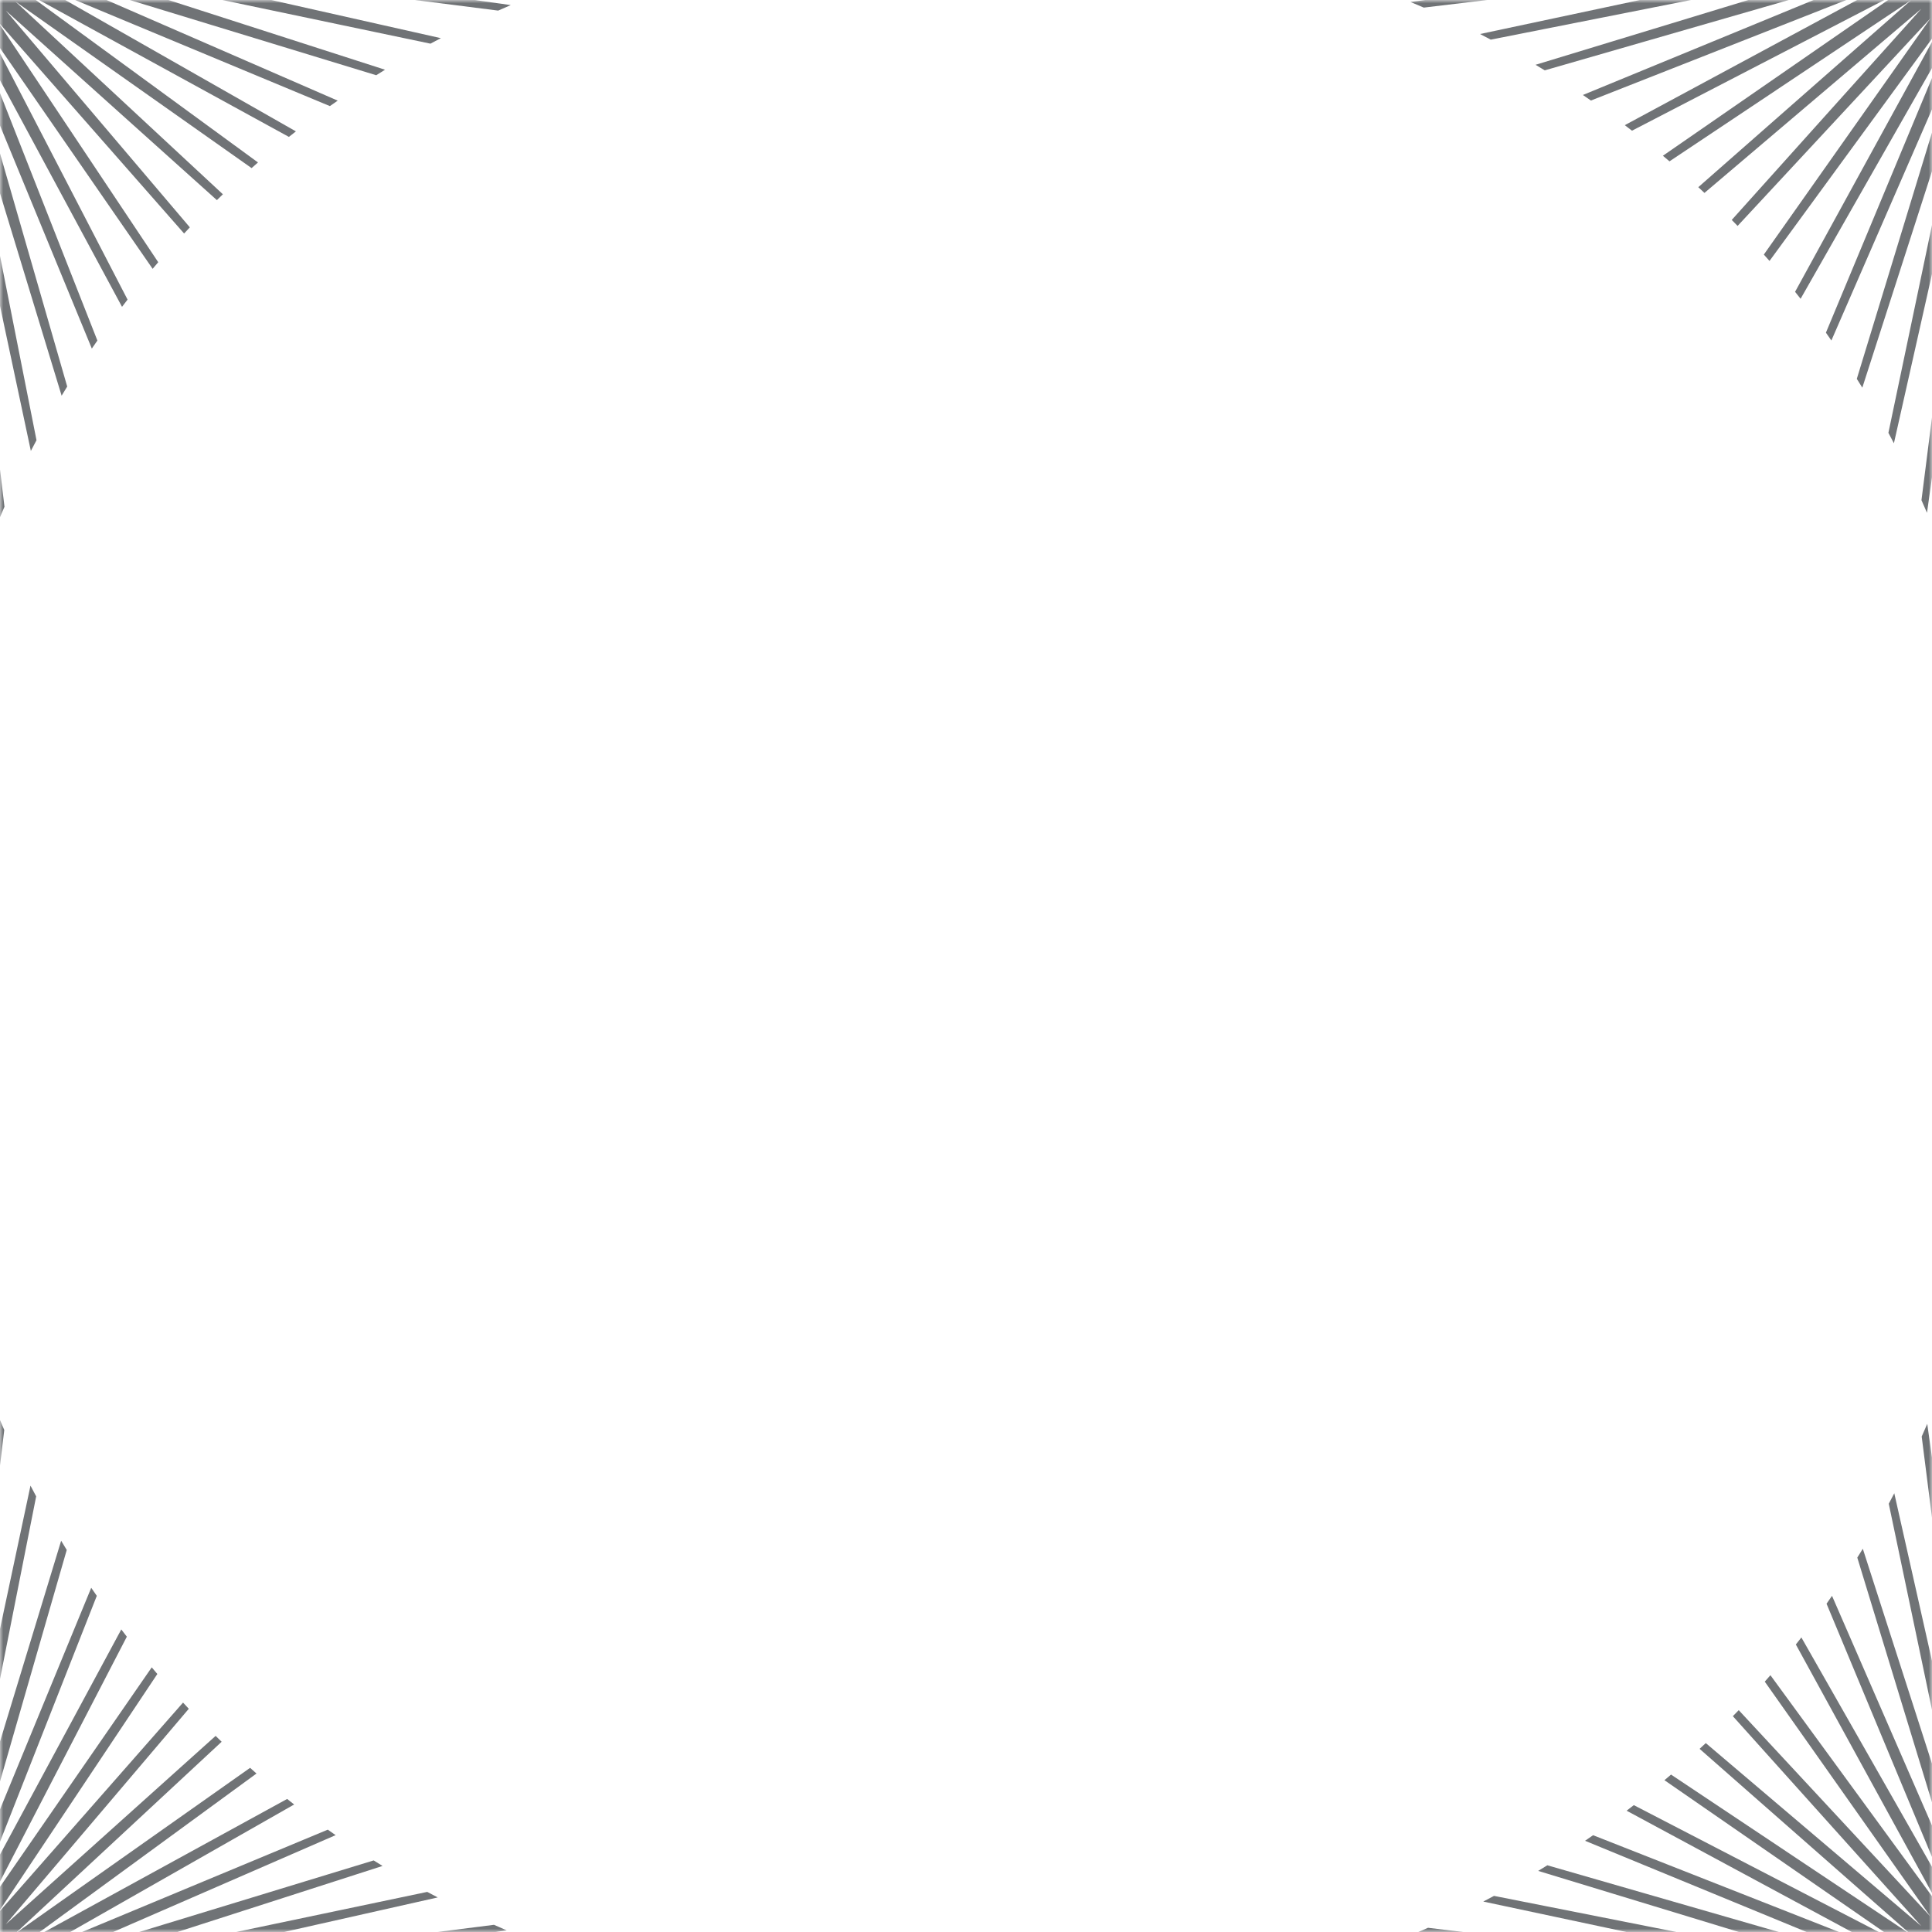 <?xml version="1.0" encoding="UTF-8"?>
<svg width="291px" height="291px" viewBox="0 0 291 291" version="1.1" xmlns="http://www.w3.org/2000/svg" xmlns:xlink="http://www.w3.org/1999/xlink">
    <title>O_24</title>
    <defs>
        <rect id="path-1" x="0" y="0" width="291" height="291"></rect>
    </defs>
    <g id="Page-1" stroke="none" stroke-width="1" fill="none" fill-rule="evenodd">
        <g id="ui_kit-copy" transform="translate(-479, -7413)">
            <g id="Fill-1-+-Fill-3-+-Fill-5-+-Fill-87-Mask" transform="translate(479, 7413)">
                <mask id="mask-2" fill="white">
                    <use xlink:href="#path-1"></use>
                </mask>
                <g id="Mask"></g>
                <path d="M-10.972,124.896 L-10.013,20.693 L-5.394,93.045 C-5.125,92.127 -4.849,91.211 -4.561,90.301 L-8.296,17.398 L-0.178,78.317 C0.1,77.649 0.385,76.987 0.674,76.325 L-6.746,14.355 L4.647,67.92 C4.926,67.379 5.213,66.844 5.498,66.307 L-5.338,11.583 L9.282,59.601 C9.56,59.139 9.839,58.679 10.123,58.221 L-4.042,9.088 L13.831,52.503 C14.108,52.098 14.388,51.697 14.668,51.295 L-2.822,6.856 L18.38,46.216 C18.657,45.853 18.933,45.488 19.213,45.128 L-1.632,4.881 L22.99,40.49 C23.271,40.159 23.548,39.824 23.833,39.495 L-0.419,3.139 L27.73,35.171 C28.019,34.862 28.303,34.549 28.594,34.242 L0.875,1.598 L32.669,30.143 C32.971,29.85 33.268,29.552 33.572,29.262 L2.301,0.211 L37.894,25.318 C38.216,25.035 38.534,24.748 38.859,24.469 L3.91,-1.077 L43.514,20.62 C43.865,20.342 44.217,20.066 44.571,19.79 L5.741,-2.321 L49.685,15.98 C50.076,15.702 50.475,15.434 50.868,15.159 L7.817,-3.577 L56.667,11.331 C57.108,11.055 57.548,10.775 57.994,10.503 L10.156,-4.896 L64.834,6.576 C65.354,6.295 65.879,6.022 66.403,5.748 L12.767,-6.318 L75.033,1.596 C75.665,1.318 76.294,1.036 76.931,0.767 L15.639,-7.878 L89.401,-3.84 C90.27,-4.116 91.142,-4.382 92.018,-4.642 L18.774,-9.601 L129.26,-10.608 L129.258,-11.176 L-10.866,-11.605 L-10.862,-10.474 L-10.862,-10.468 L-12,-10.472 L-11.621,133.545 L-11.255,133.545 C-11.249,130.64 -11.149,127.758 -10.972,124.896" id="Fill-1" fill="#707376" mask="url(#mask-2)"></path>
                <path d="M302.597,301.855 L302.169,161.73 L301.727,161.73 C301.692,163.077 301.635,164.418 301.563,165.756 L300.593,272.206 L295.674,199.551 C295.411,200.422 295.141,201.291 294.863,202.155 L298.871,275.351 L290.283,214.464 C290.01,215.103 289.729,215.738 289.448,216.372 L297.311,278.226 L285.319,224.917 C285.043,225.444 284.77,225.971 284.487,226.493 L295.888,280.831 L280.579,233.276 C280.305,233.723 280.026,234.164 279.748,234.608 L294.57,283.171 L275.94,240.365 C275.664,240.761 275.396,241.161 275.116,241.553 L293.314,285.25 L271.325,246.635 C271.05,246.99 270.771,247.342 270.492,247.693 L292.07,287.08 L266.663,252.322 C266.382,252.647 266.095,252.966 265.811,253.289 L290.784,288.69 L261.889,257.586 C261.597,257.892 261.298,258.189 261.005,258.493 L289.395,290.115 L256.927,262.546 C256.62,262.839 256.306,263.124 255.995,263.413 L287.853,291.408 L251.696,267.29 C251.367,267.574 251.03,267.852 250.699,268.134 L286.113,292.622 L246.088,271.892 C245.728,272.174 245.363,272.45 244.999,272.728 L284.137,293.812 L239.952,276.421 C239.549,276.703 239.147,276.983 238.742,277.261 L281.906,295.032 L233.064,280.951 C232.604,281.235 232.144,281.518 231.681,281.797 L279.408,296.327 L225.029,285.56 C224.49,285.847 223.952,286.134 223.411,286.414 L276.637,297.735 L215.092,290.366 C214.429,290.655 213.768,290.945 213.102,291.224 L273.593,299.286 L201.269,295.58 C200.362,295.869 199.451,296.149 198.537,296.42 L270.295,301.002 L169.022,301.935 C165.203,302.242 161.344,302.406 157.448,302.41 L157.448,302.61 L301.464,302.989 L301.46,301.852 L302.597,301.855 Z" id="Fill-3" fill="#707376" mask="url(#mask-2)"></path>
                <path d="M121.948,301.975 L18.776,301.034 L91.043,296.142 C90.179,295.879 89.321,295.604 88.464,295.325 L15.644,299.311 L76.315,290.754 C75.675,290.48 75.037,290.201 74.403,289.917 L12.767,297.752 L65.931,285.793 C65.405,285.515 64.874,285.243 64.352,284.959 L10.158,296.329 L57.618,281.052 C57.172,280.778 56.727,280.499 56.284,280.219 L7.814,295.012 L50.552,276.411 C50.159,276.137 49.763,275.864 49.371,275.585 L5.74,293.755 L44.304,271.796 C43.951,271.52 43.602,271.238 43.252,270.958 L3.91,292.511 L38.635,267.13 C38.31,266.848 37.992,266.558 37.671,266.274 L2.299,291.225 L33.385,262.346 C33.08,262.054 32.782,261.756 32.479,261.462 L0.873,289.837 L28.437,257.378 C28.144,257.07 27.859,256.757 27.569,256.446 L-0.419,288.294 L23.7,252.138 C23.415,251.808 23.137,251.472 22.855,251.139 L-1.631,286.553 L19.104,246.518 C18.822,246.156 18.546,245.792 18.268,245.427 L-2.823,284.578 L14.58,240.366 C14.299,239.963 14.016,239.56 13.74,239.155 L-4.041,282.345 L10.053,233.457 C9.769,232.996 9.489,232.532 9.21,232.067 L-5.338,279.851 L5.447,225.386 C5.162,224.847 4.871,224.31 4.593,223.767 L-6.746,277.079 L0.641,215.389 C0.351,214.723 0.065,214.056 -0.214,213.386 L-8.297,274.036 L-4.577,201.44 C-4.866,200.526 -5.142,199.605 -5.413,198.683 L-10.013,270.741 L-10.969,166.954 C-11.154,163.958 -11.259,160.939 -11.259,157.895 L-11.259,157.889 L-11.621,157.889 L-12,301.905 L-10.864,301.901 L-10.862,301.901 L-10.862,301.902 L-10.862,301.908 L-10.865,303.039 L129.258,302.61 L129.258,302.356 C126.805,302.289 124.368,302.162 121.948,301.975" id="Fill-5" fill="#707376" mask="url(#mask-2)"></path>
                <path d="M301.46,-10.418 L301.464,-11.554 L157.448,-11.176 L157.446,-10.621 C158.645,-10.62 159.841,-10.605 161.034,-10.575 L270.295,-9.567 L197.552,-4.924 C198.478,-4.656 199.403,-4.384 200.321,-4.098 L273.598,-7.852 L212.445,0.298 C213.117,0.575 213.785,0.857 214.452,1.145 L276.637,-6.3 L222.924,5.124 C223.466,5.4 224.001,5.688 224.539,5.971 L279.408,-4.892 L231.285,9.76 C231.749,10.037 232.212,10.314 232.674,10.596 L281.908,-3.598 L238.419,14.306 C238.823,14.581 239.223,14.863 239.624,15.142 L284.138,-2.378 L244.726,18.853 C245.089,19.129 245.452,19.406 245.812,19.685 L286.111,-1.187 L250.467,23.46 C250.798,23.74 251.132,24.017 251.462,24.301 L287.853,0.026 L255.799,28.194 C256.108,28.482 256.421,28.767 256.727,29.058 L289.395,1.319 L260.838,33.127 C261.131,33.428 261.429,33.726 261.719,34.029 L290.782,2.746 L265.671,38.343 C265.954,38.664 266.243,38.98 266.524,39.304 L292.07,4.354 L270.376,43.953 C270.654,44.303 270.934,44.651 271.208,45.003 L293.314,6.185 L275.022,50.107 C275.3,50.498 275.571,50.894 275.844,51.287 L294.569,8.264 L279.674,57.065 C279.952,57.507 280.23,57.948 280.504,58.393 L295.888,10.602 L284.434,65.195 C284.715,65.715 284.988,66.242 285.263,66.767 L297.311,13.208 L289.413,75.337 C289.693,75.969 289.973,76.602 290.245,77.239 L298.871,16.083 L294.846,89.583 C295.124,90.444 295.393,91.307 295.653,92.173 L300.593,19.228 L301.567,126.094 C301.63,127.293 301.679,128.497 301.713,129.704 L302.169,129.704 L302.597,-10.421 L301.46,-10.418 Z" id="Fill-87" fill="#707376" mask="url(#mask-2)"></path>
            </g>
        </g>
    </g>
</svg>